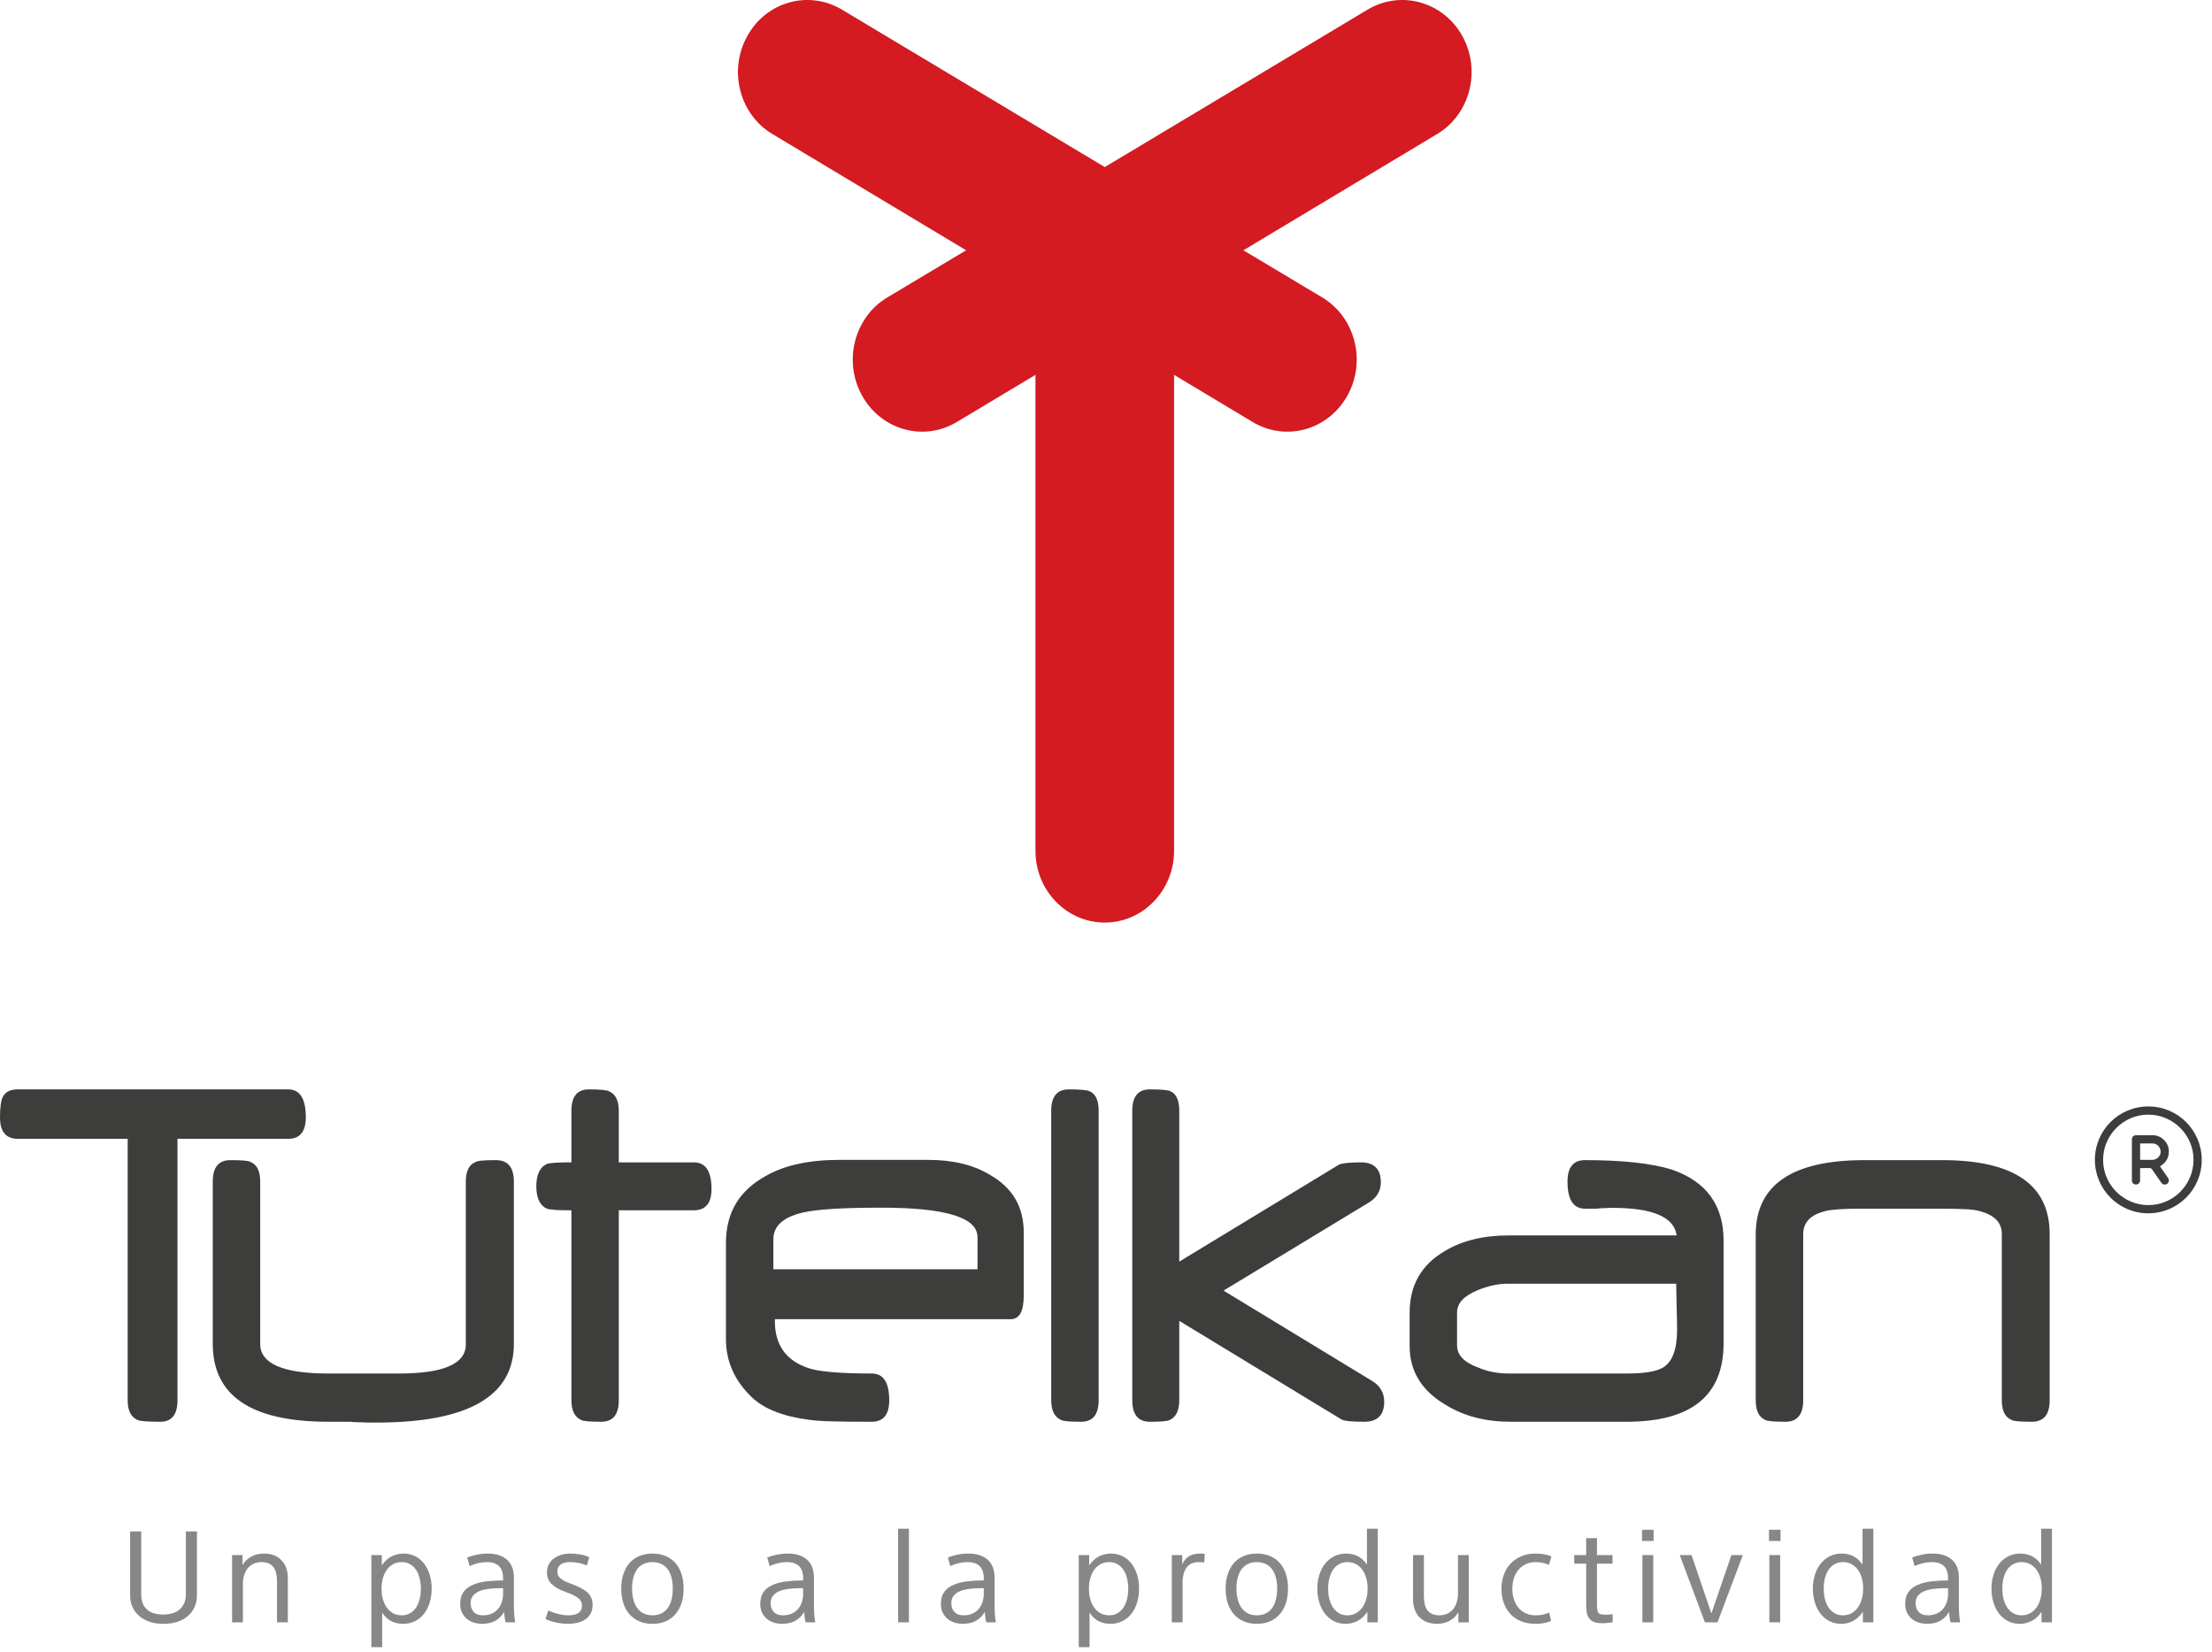 <svg width="166" height="124" viewBox="0 0 166 124" fill="none" xmlns="http://www.w3.org/2000/svg">
<g clip-path="url(#clip0_7_2)">
<path d="M109.739 2.7C108.303 0.115 105.119 -0.762 102.635 0.72L82.908 12.537L63.18 0.72C60.689 -0.762 57.513 0.115 56.085 2.7C54.641 5.278 55.487 8.585 57.979 10.068L72.504 18.782L66.597 22.315C64.104 23.798 63.258 27.113 64.695 29.69C66.131 32.276 69.314 33.16 71.798 31.67L77.706 28.13V63.842C77.706 66.823 80.035 69.23 82.908 69.23C85.772 69.23 88.109 66.823 88.109 63.842V28.13L94.01 31.67C96.502 33.16 99.677 32.276 101.113 29.69C102.558 27.113 101.703 23.798 99.219 22.315L93.311 18.782L107.837 10.068C110.329 8.585 111.175 5.278 109.739 2.7Z" fill="#D31B21"/>
<path d="M125.858 99.778L125.848 99.055L125.825 98.052L125.802 97.054L125.792 96.331H113.161C112.419 96.331 111.663 96.499 110.87 96.826C109.853 97.25 109.345 97.805 109.345 98.486V100.959C109.345 101.686 109.867 102.232 110.926 102.619C111.598 102.918 112.381 103.071 113.268 103.071H122.103C123.423 103.071 124.337 102.913 124.831 102.605C125.517 102.171 125.858 101.234 125.858 99.778ZM129.347 100.8C129.347 104.732 126.926 106.691 122.065 106.691H113.366C111.5 106.691 109.886 106.276 108.528 105.446C106.695 104.378 105.786 102.904 105.786 101.001V98.51C105.786 96.457 106.658 94.922 108.393 93.901C109.685 93.108 111.304 92.707 113.249 92.707H125.825C125.639 91.326 124.025 90.64 121.002 90.64C120.88 90.64 120.736 90.64 120.554 90.654C120.386 90.659 120.185 90.663 119.962 90.682C119.948 90.701 119.891 90.701 119.794 90.701H119.64H119.369H118.949C118.072 90.701 117.634 90.029 117.634 88.671C117.634 87.594 118.072 87.058 118.949 87.058C121.79 87.058 123.964 87.3 125.471 87.771C128.055 88.662 129.347 90.44 129.347 93.099V100.8ZM103.878 105.18C103.878 106.187 103.379 106.691 102.376 106.691C101.429 106.691 100.855 106.635 100.659 106.509L88.498 99.12V105.077C88.498 105.838 88.26 106.332 87.794 106.551C87.645 106.649 87.145 106.691 86.287 106.691C85.41 106.691 84.972 106.15 84.972 105.077V83.345C84.972 82.286 85.41 81.749 86.287 81.749C87.113 81.749 87.612 81.796 87.808 81.875C88.27 82.062 88.498 82.561 88.498 83.345V94.675L100.505 87.384C100.808 87.277 101.35 87.226 102.124 87.226C103.117 87.226 103.626 87.725 103.626 88.718C103.626 89.371 103.318 89.885 102.707 90.253L91.82 96.849L102.963 103.622C103.57 103.99 103.878 104.513 103.878 105.18ZM82.448 105.077C82.448 106.15 82.01 106.691 81.128 106.691C80.265 106.691 79.766 106.649 79.621 106.551C79.127 106.332 78.889 105.838 78.889 105.077V83.345C78.889 82.286 79.332 81.749 80.209 81.749C81.021 81.749 81.534 81.796 81.735 81.875C82.215 82.062 82.448 82.561 82.448 83.345V105.077ZM73.357 95.249V92.837C73.357 91.354 70.95 90.626 66.122 90.626C63.29 90.626 61.336 90.743 60.277 90.985C58.784 91.326 58.038 91.998 58.038 92.996V95.249H73.357ZM76.827 97.213C76.827 98.407 76.505 98.995 75.838 98.995H58.15V99.139C58.15 101.001 59.055 102.19 60.855 102.722C61.243 102.833 61.812 102.913 62.563 102.978C63.314 103.039 64.261 103.071 65.422 103.071C66.294 103.071 66.733 103.743 66.733 105.077C66.733 106.15 66.294 106.691 65.422 106.691C64.223 106.691 63.248 106.687 62.497 106.663C61.733 106.649 61.163 106.603 60.772 106.551C58.812 106.304 57.375 105.744 56.447 104.877C55.132 103.631 54.479 102.167 54.479 100.492V93.266C54.479 90.99 55.486 89.32 57.511 88.224C58.896 87.436 60.729 87.039 63.011 87.039H69.653C71.519 87.039 73.063 87.417 74.285 88.159C75.983 89.124 76.827 90.561 76.827 92.483V97.213ZM53.396 89.227C53.396 90.286 52.953 90.822 52.072 90.822H46.437V105.077C46.437 106.15 45.998 106.691 45.121 106.691C44.254 106.691 43.755 106.649 43.605 106.551C43.12 106.332 42.882 105.838 42.882 105.077V90.822C42.407 90.822 42.02 90.813 41.721 90.799C41.427 90.775 41.212 90.747 41.091 90.724C40.531 90.491 40.247 89.922 40.247 89.026C40.247 88.121 40.531 87.557 41.091 87.324C41.212 87.3 41.427 87.272 41.721 87.249C42.02 87.23 42.407 87.226 42.882 87.226V83.345C42.882 82.286 43.316 81.749 44.193 81.749C45.056 81.749 45.565 81.801 45.714 81.898C46.19 82.104 46.437 82.584 46.437 83.345V87.226H52.072C52.953 87.226 53.396 87.893 53.396 89.227ZM38.563 100.842C38.563 104.783 35.12 106.752 28.24 106.752L27.503 106.747C27.2 106.738 26.845 106.729 26.439 106.71C26.43 106.701 26.383 106.691 26.299 106.691H26.15H25.884H25.39H24.639C18.855 106.691 15.967 104.746 15.967 100.842V88.671C15.967 87.594 16.41 87.058 17.287 87.058C18.16 87.058 18.668 87.1 18.822 87.207C19.293 87.398 19.526 87.893 19.526 88.671V100.842C19.526 102.33 21.224 103.071 24.639 103.071H29.942C33.287 103.071 34.957 102.344 34.957 100.893V88.671C34.957 87.893 35.2 87.398 35.675 87.207C35.82 87.1 36.347 87.058 37.229 87.058C38.11 87.058 38.563 87.594 38.563 88.671V100.842ZM22.95 83.844C22.95 84.921 22.507 85.458 21.635 85.458H13.318V105.077C13.318 106.15 12.893 106.691 12.026 106.691C11.134 106.691 10.589 106.654 10.374 106.575C9.847 106.374 9.581 105.884 9.581 105.077V85.458H1.334C0.443 85.458 0 84.921 0 83.844C0 83.102 0.07 82.594 0.205 82.323C0.387 81.95 0.76 81.749 1.334 81.749H21.635C22.507 81.749 22.95 82.449 22.95 83.844ZM153.818 105.077C153.818 106.15 153.375 106.691 152.484 106.691C151.602 106.691 151.094 106.649 150.954 106.551C150.464 106.346 150.226 105.847 150.226 105.077V92.585C150.226 91.704 149.615 91.121 148.402 90.845C148.187 90.794 147.856 90.752 147.413 90.738C146.97 90.715 146.41 90.701 145.739 90.701H139.604C138.979 90.701 138.462 90.715 138.047 90.743C137.617 90.775 137.282 90.808 137.039 90.869C135.891 91.135 135.322 91.722 135.322 92.609V105.077C135.322 106.15 134.875 106.691 133.998 106.691C133.125 106.691 132.612 106.649 132.468 106.551C131.996 106.346 131.759 105.847 131.759 105.077V92.641C131.759 88.924 134.483 87.058 139.922 87.058H145.739C151.122 87.058 153.818 88.905 153.818 92.609V105.077Z" fill="#3D3D3C"/>
<path d="M161.225 83.645C159.358 83.64 157.829 85.167 157.827 87.037C157.825 88.901 159.34 90.422 161.211 90.433C163.074 90.444 164.606 88.919 164.614 87.045C164.621 85.18 163.096 83.65 161.225 83.645ZM157.211 87.032C157.213 84.816 159.008 83.027 161.227 83.029C163.443 83.031 165.232 84.826 165.23 87.045C165.228 89.265 163.43 91.054 161.204 91.049C158.995 91.044 157.209 89.248 157.211 87.032Z" fill="#3D3D3C"/>
<path d="M160.607 87.038C160.925 87.038 161.233 87.04 161.541 87.037C161.597 87.037 161.656 87.024 161.71 87.007C161.988 86.922 162.177 86.641 162.143 86.367C162.102 86.044 161.858 85.813 161.537 85.806C161.238 85.8 160.94 85.805 160.642 85.805C160.63 85.805 160.618 85.811 160.607 85.814V87.038ZM162.103 87.535C162.237 87.728 162.374 87.925 162.512 88.121C162.576 88.214 162.642 88.305 162.703 88.398C162.806 88.554 162.772 88.742 162.625 88.839C162.483 88.935 162.3 88.899 162.193 88.748C161.96 88.418 161.728 88.087 161.501 87.753C161.45 87.677 161.396 87.65 161.305 87.653C161.075 87.66 160.844 87.656 160.603 87.656C160.603 87.826 160.603 87.989 160.603 88.151C160.603 88.296 160.605 88.441 160.602 88.585C160.6 88.758 160.467 88.889 160.296 88.889C160.125 88.89 159.988 88.759 159.988 88.587C159.986 87.556 159.987 86.525 159.988 85.494C159.988 85.32 160.118 85.189 160.293 85.189C160.726 85.188 161.16 85.184 161.593 85.19C162.196 85.198 162.744 85.743 162.761 86.345C162.776 86.844 162.573 87.226 162.149 87.49C162.136 87.499 162.123 87.508 162.11 87.518C162.108 87.519 162.108 87.523 162.103 87.535Z" fill="#3D3D3C"/>
<path d="M14.781 119.726C14.781 120.038 14.723 120.323 14.609 120.579C14.495 120.838 14.329 121.062 14.117 121.254C13.902 121.445 13.639 121.594 13.324 121.699C13.009 121.804 12.657 121.855 12.267 121.855C11.88 121.855 11.53 121.804 11.222 121.699C10.912 121.594 10.651 121.445 10.434 121.254C10.217 121.062 10.051 120.838 9.937 120.579C9.823 120.323 9.765 120.038 9.765 119.726V114.919H10.597V119.639C10.597 120.129 10.737 120.505 11.017 120.766C11.297 121.027 11.71 121.158 12.258 121.158C12.806 121.151 13.226 121.013 13.515 120.743C13.804 120.472 13.949 120.104 13.949 119.639V114.919H14.781V119.726Z" fill="#878787"/>
<path d="M18.201 116.696V117.442H18.21C18.361 117.174 18.578 116.964 18.854 116.81C19.131 116.659 19.446 116.582 19.796 116.582C20.356 116.582 20.797 116.747 21.118 117.079C21.44 117.41 21.601 117.855 21.601 118.417V121.741H20.79V118.723C20.79 118.492 20.771 118.284 20.731 118.096C20.694 117.909 20.631 117.75 20.54 117.624C20.451 117.496 20.33 117.398 20.178 117.328C20.024 117.258 19.833 117.223 19.605 117.223C19.432 117.223 19.264 117.253 19.099 117.319C18.933 117.382 18.786 117.48 18.658 117.608C18.532 117.739 18.427 117.911 18.348 118.126C18.268 118.338 18.229 118.592 18.229 118.884V121.741H17.417V116.696H18.201Z" fill="#878787"/>
<path d="M31.584 119.22C31.584 118.945 31.553 118.688 31.493 118.445C31.432 118.203 31.343 117.991 31.227 117.809C31.108 117.629 30.959 117.484 30.777 117.379C30.595 117.275 30.387 117.223 30.151 117.223C29.909 117.223 29.694 117.272 29.506 117.375C29.319 117.477 29.16 117.62 29.03 117.799C28.899 117.981 28.799 118.194 28.733 118.436C28.666 118.679 28.633 118.94 28.633 119.22C28.633 119.5 28.666 119.761 28.733 120.003C28.799 120.244 28.899 120.456 29.03 120.638C29.16 120.82 29.319 120.962 29.506 121.062C29.694 121.165 29.909 121.216 30.151 121.216C30.387 121.216 30.595 121.163 30.777 121.058C30.959 120.953 31.108 120.81 31.227 120.628C31.343 120.446 31.432 120.234 31.493 119.992C31.553 119.751 31.584 119.493 31.584 119.22ZM28.68 123.604H27.868V116.696H28.652V117.461H28.661C28.864 117.156 29.109 116.932 29.391 116.792C29.676 116.652 29.97 116.582 30.275 116.582C30.606 116.582 30.905 116.652 31.169 116.787C31.432 116.925 31.656 117.111 31.838 117.352C32.02 117.589 32.157 117.869 32.253 118.187C32.349 118.506 32.395 118.849 32.395 119.22C32.395 119.588 32.346 119.933 32.248 120.255C32.15 120.577 32.01 120.855 31.828 121.09C31.646 121.328 31.42 121.512 31.15 121.65C30.879 121.788 30.578 121.855 30.247 121.855C29.942 121.855 29.657 121.795 29.396 121.673C29.135 121.552 28.904 121.342 28.698 121.044H28.68V123.604Z" fill="#878787"/>
<path d="M37.526 119.18C37.24 119.18 36.964 119.196 36.701 119.229C36.435 119.259 36.204 119.315 36.003 119.39C35.803 119.467 35.637 119.581 35.511 119.73C35.383 119.88 35.32 120.066 35.32 120.288C35.313 120.556 35.388 120.778 35.544 120.953C35.7 121.128 35.934 121.216 36.246 121.216C36.493 121.216 36.715 121.172 36.906 121.086C37.097 121.002 37.254 120.883 37.377 120.733C37.503 120.584 37.596 120.414 37.659 120.223C37.722 120.031 37.755 119.826 37.755 119.612V119.18H37.526ZM37.755 118.473C37.769 117.638 37.361 117.223 36.533 117.223C36.328 117.223 36.115 117.249 35.892 117.298C35.67 117.349 35.453 117.424 35.243 117.52L35.061 116.878C35.259 116.796 35.495 116.727 35.773 116.668C36.05 116.61 36.316 116.582 36.57 116.582C37.181 116.575 37.666 116.722 38.023 117.023C38.38 117.321 38.562 117.776 38.567 118.387V120.594C38.567 120.761 38.576 120.95 38.592 121.163C38.606 121.377 38.632 121.568 38.662 121.741H37.946C37.888 121.531 37.851 121.279 37.832 120.985H37.813C37.673 121.235 37.473 121.44 37.212 121.603C36.95 121.764 36.612 121.848 36.199 121.855C35.987 121.855 35.784 121.827 35.586 121.769C35.39 121.713 35.213 121.622 35.056 121.498C34.9 121.373 34.774 121.216 34.679 121.025C34.583 120.834 34.536 120.605 34.536 120.337C34.541 119.973 34.627 119.679 34.793 119.453C34.959 119.227 35.194 119.05 35.495 118.924C35.798 118.795 36.143 118.709 36.528 118.665C36.913 118.62 37.321 118.597 37.755 118.597V118.473Z" fill="#878787"/>
<path d="M44.034 117.48C43.828 117.384 43.623 117.319 43.418 117.279C43.21 117.242 42.998 117.223 42.781 117.223C42.667 117.223 42.553 117.232 42.443 117.256C42.331 117.279 42.228 117.314 42.137 117.365C42.044 117.417 41.969 117.489 41.911 117.58C41.855 117.673 41.827 117.785 41.827 117.921C41.827 118.028 41.844 118.124 41.879 118.205C41.913 118.289 41.974 118.366 42.06 118.441C42.147 118.513 42.256 118.583 42.389 118.651C42.525 118.718 42.693 118.788 42.895 118.865C43.138 118.954 43.355 119.047 43.546 119.143C43.737 119.238 43.903 119.346 44.043 119.462C44.183 119.581 44.29 119.719 44.362 119.877C44.435 120.038 44.472 120.223 44.472 120.432C44.472 120.701 44.418 120.925 44.309 121.111C44.202 121.295 44.059 121.442 43.884 121.55C43.709 121.659 43.511 121.736 43.292 121.783C43.073 121.832 42.851 121.855 42.63 121.855C42.38 121.855 42.102 121.827 41.797 121.769C41.491 121.713 41.205 121.62 40.939 121.494L41.149 120.852C41.414 120.974 41.68 121.065 41.942 121.125C42.203 121.186 42.438 121.216 42.648 121.216C42.94 121.221 43.185 121.169 43.378 121.058C43.572 120.946 43.672 120.754 43.679 120.479C43.672 120.244 43.567 120.052 43.364 119.903C43.161 119.752 42.858 119.607 42.457 119.467C42.005 119.308 41.657 119.115 41.414 118.884C41.174 118.655 41.048 118.361 41.044 118.005C41.048 117.75 41.102 117.536 41.2 117.361C41.3 117.186 41.431 117.041 41.596 116.927C41.762 116.81 41.946 116.726 42.151 116.668C42.354 116.61 42.564 116.582 42.781 116.582C43.05 116.582 43.31 116.605 43.565 116.649C43.819 116.694 44.038 116.764 44.225 116.859L44.034 117.48Z" fill="#878787"/>
<path d="M50.489 119.21C50.489 118.917 50.459 118.648 50.399 118.406C50.338 118.166 50.247 117.956 50.123 117.781C49.997 117.606 49.839 117.468 49.645 117.37C49.449 117.272 49.223 117.223 48.962 117.223C48.701 117.223 48.472 117.272 48.278 117.37C48.085 117.468 47.924 117.606 47.8 117.781C47.677 117.956 47.583 118.166 47.523 118.406C47.462 118.648 47.434 118.917 47.434 119.21C47.434 119.502 47.465 119.772 47.528 120.017C47.593 120.262 47.686 120.474 47.81 120.652C47.936 120.831 48.092 120.969 48.283 121.067C48.474 121.167 48.701 121.216 48.962 121.216C49.223 121.216 49.449 121.167 49.645 121.067C49.839 120.969 49.997 120.831 50.123 120.652C50.247 120.474 50.338 120.262 50.399 120.017C50.459 119.772 50.489 119.502 50.489 119.21ZM51.301 119.21C51.301 119.623 51.248 119.992 51.14 120.318C51.031 120.642 50.874 120.92 50.672 121.149C50.469 121.377 50.224 121.552 49.937 121.673C49.65 121.795 49.326 121.855 48.962 121.855C48.598 121.855 48.274 121.795 47.987 121.673C47.7 121.552 47.455 121.377 47.252 121.149C47.047 120.92 46.891 120.642 46.783 120.318C46.676 119.992 46.62 119.623 46.62 119.21C46.62 118.802 46.676 118.434 46.788 118.105C46.9 117.778 47.054 117.503 47.252 117.279C47.448 117.058 47.693 116.885 47.987 116.764C48.281 116.643 48.605 116.582 48.962 116.582C49.326 116.582 49.65 116.643 49.941 116.764C50.231 116.885 50.476 117.058 50.676 117.279C50.877 117.503 51.031 117.778 51.14 118.105C51.248 118.434 51.301 118.802 51.301 119.21Z" fill="#878787"/>
<path d="M60.043 119.18C59.756 119.18 59.481 119.196 59.217 119.229C58.951 119.259 58.72 119.315 58.52 119.39C58.319 119.467 58.154 119.581 58.028 119.73C57.899 119.88 57.836 120.066 57.836 120.288C57.829 120.556 57.904 120.778 58.06 120.953C58.217 121.128 58.45 121.216 58.762 121.216C59.01 121.216 59.231 121.172 59.422 121.086C59.614 121.002 59.77 120.883 59.894 120.733C60.02 120.584 60.113 120.414 60.176 120.223C60.239 120.031 60.271 119.826 60.271 119.612V119.18H60.043ZM60.271 118.473C60.285 117.638 59.877 117.223 59.049 117.223C58.844 117.223 58.632 117.249 58.408 117.298C58.186 117.349 57.969 117.424 57.759 117.52L57.578 116.878C57.776 116.796 58.011 116.727 58.289 116.668C58.566 116.61 58.832 116.582 59.087 116.582C59.698 116.575 60.183 116.722 60.539 117.023C60.896 117.321 61.078 117.776 61.083 118.387V120.594C61.083 120.761 61.092 120.95 61.109 121.163C61.123 121.377 61.148 121.568 61.179 121.741H60.463C60.404 121.531 60.367 121.279 60.348 120.985H60.33C60.19 121.235 59.989 121.44 59.728 121.603C59.467 121.764 59.129 121.848 58.716 121.855C58.504 121.855 58.3 121.827 58.102 121.769C57.907 121.713 57.729 121.622 57.573 121.498C57.417 121.373 57.291 121.216 57.195 121.025C57.099 120.834 57.053 120.605 57.053 120.337C57.057 119.973 57.144 119.679 57.309 119.453C57.475 119.227 57.71 119.05 58.011 118.924C58.315 118.795 58.66 118.709 59.044 118.665C59.429 118.62 59.837 118.597 60.271 118.597V118.473Z" fill="#878787"/>
<path d="M68.211 121.741H67.399V114.718H68.211V121.741Z" fill="#878787"/>
<path d="M73.598 119.18C73.311 119.18 73.036 119.196 72.773 119.229C72.507 119.259 72.276 119.315 72.075 119.39C71.875 119.467 71.709 119.581 71.583 119.73C71.455 119.88 71.392 120.066 71.392 120.288C71.385 120.556 71.46 120.778 71.616 120.953C71.772 121.128 72.005 121.216 72.318 121.216C72.565 121.216 72.787 121.172 72.978 121.086C73.169 121.002 73.325 120.883 73.449 120.733C73.575 120.584 73.668 120.414 73.731 120.223C73.794 120.031 73.827 119.826 73.827 119.612V119.18H73.598ZM73.827 118.473C73.841 117.638 73.433 117.223 72.605 117.223C72.399 117.223 72.187 117.249 71.963 117.298C71.742 117.349 71.525 117.424 71.315 117.52L71.133 116.878C71.331 116.796 71.567 116.727 71.844 116.668C72.122 116.61 72.388 116.582 72.642 116.582C73.253 116.575 73.738 116.722 74.095 117.023C74.452 117.321 74.634 117.776 74.639 118.387V120.594C74.639 120.761 74.648 120.95 74.664 121.163C74.678 121.377 74.704 121.568 74.734 121.741H74.018C73.96 121.531 73.922 121.279 73.904 120.985H73.885C73.745 121.235 73.545 121.44 73.283 121.603C73.022 121.764 72.684 121.848 72.271 121.855C72.059 121.855 71.856 121.827 71.658 121.769C71.462 121.713 71.285 121.622 71.128 121.498C70.972 121.373 70.846 121.216 70.751 121.025C70.655 120.834 70.608 120.605 70.608 120.337C70.613 119.973 70.699 119.679 70.865 119.453C71.031 119.227 71.266 119.05 71.567 118.924C71.87 118.795 72.215 118.709 72.6 118.665C72.985 118.62 73.393 118.597 73.827 118.597V118.473Z" fill="#878787"/>
<path d="M84.67 119.22C84.67 118.945 84.64 118.688 84.579 118.445C84.518 118.203 84.43 117.991 84.313 117.809C84.194 117.629 84.045 117.484 83.863 117.379C83.681 117.275 83.474 117.223 83.238 117.223C82.995 117.223 82.781 117.272 82.592 117.375C82.405 117.477 82.247 117.62 82.116 117.799C81.986 117.981 81.885 118.194 81.82 118.436C81.752 118.679 81.72 118.94 81.72 119.22C81.72 119.5 81.752 119.761 81.82 120.003C81.885 120.244 81.986 120.456 82.116 120.638C82.247 120.82 82.405 120.962 82.592 121.062C82.781 121.165 82.995 121.216 83.238 121.216C83.474 121.216 83.681 121.163 83.863 121.058C84.045 120.953 84.194 120.81 84.313 120.628C84.43 120.446 84.518 120.234 84.579 119.992C84.64 119.751 84.67 119.493 84.67 119.22ZM81.766 123.604H80.955V116.696H81.738V117.461H81.748C81.951 117.156 82.195 116.932 82.478 116.792C82.762 116.652 83.056 116.582 83.362 116.582C83.693 116.582 83.991 116.652 84.255 116.787C84.518 116.925 84.742 117.111 84.924 117.352C85.106 117.589 85.244 117.869 85.339 118.187C85.435 118.506 85.482 118.849 85.482 119.22C85.482 119.588 85.433 119.933 85.335 120.255C85.237 120.577 85.097 120.855 84.915 121.09C84.733 121.328 84.507 121.512 84.236 121.65C83.966 121.788 83.665 121.855 83.334 121.855C83.028 121.855 82.743 121.795 82.482 121.673C82.221 121.552 81.99 121.342 81.785 121.044H81.766V123.604Z" fill="#878787"/>
<path d="M90.373 117.251C90.258 117.233 90.118 117.223 89.953 117.223C89.78 117.223 89.624 117.249 89.479 117.302C89.337 117.359 89.209 117.447 89.099 117.571C88.987 117.694 88.901 117.855 88.84 118.054C88.78 118.252 88.749 118.497 88.749 118.788V121.741H87.938V116.696H88.721V117.375H88.731C88.852 117.107 89.02 116.908 89.237 116.778C89.454 116.647 89.724 116.582 90.048 116.582C90.093 116.582 90.153 116.584 90.23 116.586C90.307 116.591 90.368 116.596 90.412 116.6L90.373 117.251Z" fill="#878787"/>
<path d="M95.847 119.21C95.847 118.917 95.816 118.648 95.755 118.406C95.695 118.166 95.604 117.956 95.48 117.781C95.354 117.606 95.196 117.468 95.002 117.37C94.806 117.272 94.58 117.223 94.319 117.223C94.058 117.223 93.829 117.272 93.635 117.37C93.442 117.468 93.281 117.606 93.157 117.781C93.034 117.956 92.94 118.166 92.88 118.406C92.819 118.648 92.791 118.917 92.791 119.21C92.791 119.502 92.822 119.772 92.884 120.017C92.95 120.262 93.043 120.474 93.167 120.652C93.293 120.831 93.449 120.969 93.64 121.067C93.831 121.167 94.058 121.216 94.319 121.216C94.58 121.216 94.806 121.167 95.002 121.067C95.196 120.969 95.354 120.831 95.48 120.652C95.604 120.474 95.695 120.262 95.755 120.017C95.816 119.772 95.847 119.502 95.847 119.21ZM96.658 119.21C96.658 119.623 96.605 119.992 96.497 120.318C96.388 120.642 96.231 120.92 96.028 121.149C95.826 121.377 95.581 121.552 95.294 121.673C95.007 121.795 94.683 121.855 94.319 121.855C93.955 121.855 93.631 121.795 93.344 121.673C93.057 121.552 92.812 121.377 92.609 121.149C92.404 120.92 92.248 120.642 92.14 120.318C92.033 119.992 91.977 119.623 91.977 119.21C91.977 118.802 92.033 118.434 92.145 118.105C92.257 117.778 92.411 117.503 92.609 117.279C92.805 117.058 93.05 116.885 93.344 116.764C93.638 116.643 93.962 116.582 94.319 116.582C94.683 116.582 95.007 116.643 95.298 116.764C95.588 116.885 95.833 117.058 96.033 117.279C96.234 117.503 96.388 117.778 96.497 118.105C96.605 118.434 96.658 118.802 96.658 119.21Z" fill="#878787"/>
<path d="M99.671 119.21C99.671 119.483 99.7 119.742 99.76 119.982C99.821 120.225 99.912 120.437 100.028 120.619C100.147 120.801 100.297 120.946 100.478 121.053C100.658 121.163 100.87 121.216 101.113 121.216C101.355 121.216 101.57 121.163 101.759 121.058C101.946 120.953 102.104 120.81 102.235 120.629C102.365 120.447 102.466 120.234 102.531 119.992C102.599 119.752 102.631 119.49 102.631 119.21C102.631 118.928 102.599 118.667 102.531 118.427C102.466 118.184 102.365 117.974 102.235 117.795C102.104 117.617 101.946 117.478 101.759 117.375C101.57 117.272 101.355 117.223 101.113 117.223C100.877 117.223 100.667 117.274 100.483 117.38C100.297 117.484 100.147 117.629 100.028 117.809C99.912 117.991 99.821 118.2 99.76 118.441C99.7 118.679 99.671 118.935 99.671 119.21ZM102.585 114.718H103.396V121.741H102.613V120.976H102.594C102.396 121.27 102.158 121.489 101.878 121.636C101.598 121.783 101.302 121.855 100.989 121.855C100.658 121.855 100.36 121.788 100.096 121.65C99.83 121.512 99.609 121.328 99.427 121.09C99.245 120.855 99.105 120.575 99.007 120.251C98.907 119.926 98.858 119.579 98.858 119.21C98.858 118.84 98.909 118.494 99.011 118.173C99.114 117.851 99.256 117.575 99.441 117.342C99.625 117.109 99.851 116.925 100.119 116.787C100.388 116.652 100.686 116.582 101.017 116.582C101.33 116.582 101.614 116.645 101.873 116.768C102.13 116.892 102.361 117.097 102.566 117.384H102.585V114.718Z" fill="#878787"/>
<path d="M109.444 121.741V120.997H109.432C109.281 121.263 109.066 121.473 108.789 121.627C108.511 121.778 108.199 121.855 107.849 121.855C107.275 121.848 106.832 121.683 106.519 121.354C106.207 121.027 106.048 120.582 106.041 120.022V116.696H106.855V119.717C106.855 119.952 106.874 120.162 106.911 120.346C106.951 120.53 107.014 120.687 107.102 120.815C107.191 120.941 107.312 121.041 107.466 121.111C107.618 121.181 107.809 121.216 108.038 121.216C108.21 121.216 108.381 121.184 108.546 121.121C108.712 121.055 108.856 120.96 108.985 120.829C109.113 120.698 109.216 120.526 109.295 120.314C109.374 120.099 109.414 119.847 109.414 119.553V116.696H110.225V121.741H109.444Z" fill="#878787"/>
<path d="M116.243 117.433C115.937 117.293 115.606 117.223 115.249 117.223C114.969 117.223 114.72 117.274 114.501 117.379C114.279 117.484 114.095 117.629 113.946 117.809C113.796 117.99 113.682 118.203 113.607 118.445C113.53 118.688 113.493 118.949 113.493 119.229C113.493 119.502 113.53 119.761 113.607 120.003C113.682 120.244 113.794 120.453 113.941 120.633C114.088 120.81 114.27 120.953 114.491 121.058C114.711 121.163 114.962 121.216 115.249 121.216C115.434 121.216 115.604 121.202 115.755 121.172C115.909 121.144 116.077 121.088 116.262 121.006L116.397 121.645C116.192 121.722 115.998 121.776 115.814 121.809C115.629 121.839 115.438 121.855 115.24 121.855C114.82 121.855 114.449 121.788 114.132 121.655C113.813 121.522 113.547 121.337 113.335 121.107C113.12 120.873 112.959 120.596 112.847 120.274C112.735 119.952 112.679 119.604 112.679 119.229C112.679 118.847 112.74 118.492 112.856 118.168C112.975 117.844 113.143 117.564 113.363 117.333C113.582 117.1 113.85 116.918 114.165 116.782C114.48 116.649 114.836 116.582 115.231 116.582C115.69 116.582 116.087 116.652 116.425 116.792L116.243 117.433Z" fill="#878787"/>
<path d="M118.137 116.696H119.035V115.427H119.846V116.696H121.013V117.337H119.846V120.355C119.846 120.528 119.853 120.666 119.865 120.771C119.879 120.876 119.907 120.96 119.951 121.02C119.996 121.081 120.061 121.121 120.147 121.139C120.234 121.158 120.345 121.167 120.485 121.167C120.595 121.167 120.688 121.165 120.768 121.158C120.847 121.151 120.933 121.141 121.022 121.13V121.741C120.933 121.753 120.817 121.769 120.672 121.783C120.53 121.799 120.39 121.809 120.257 121.809C119.996 121.809 119.786 121.778 119.627 121.718C119.468 121.657 119.343 121.564 119.254 121.44C119.165 121.316 119.107 121.167 119.077 120.997C119.049 120.824 119.035 120.626 119.035 120.404V117.337H118.137V116.696Z" fill="#878787"/>
<path d="M124.068 121.741H123.256V116.696H124.068V121.741ZM124.096 115.637H123.228V114.795H124.096V115.637Z" fill="#878787"/>
<path d="M128.422 121.044H128.443L129.934 116.696H130.792L128.891 121.741H127.947L126.055 116.696H126.944L128.422 121.044Z" fill="#878787"/>
<path d="M133.593 121.741H132.782V116.696H133.593V121.741ZM133.621 115.637H132.754V114.795H133.621V115.637Z" fill="#878787"/>
<path d="M136.861 119.21C136.861 119.483 136.889 119.742 136.949 119.982C137.01 120.225 137.101 120.437 137.218 120.619C137.336 120.801 137.486 120.946 137.668 121.053C137.847 121.163 138.06 121.216 138.302 121.216C138.545 121.216 138.759 121.163 138.948 121.058C139.135 120.953 139.293 120.81 139.424 120.629C139.555 120.447 139.655 120.234 139.72 119.992C139.788 119.752 139.82 119.49 139.82 119.21C139.82 118.928 139.788 118.667 139.72 118.427C139.655 118.184 139.555 117.974 139.424 117.795C139.293 117.617 139.135 117.478 138.948 117.375C138.759 117.272 138.545 117.223 138.302 117.223C138.067 117.223 137.857 117.274 137.672 117.38C137.486 117.484 137.336 117.629 137.218 117.809C137.101 117.991 137.01 118.2 136.949 118.441C136.889 118.679 136.861 118.935 136.861 119.21ZM139.774 114.718H140.585V121.741H139.802V120.976H139.783C139.585 121.27 139.347 121.489 139.067 121.636C138.787 121.783 138.491 121.855 138.178 121.855C137.847 121.855 137.549 121.788 137.285 121.65C137.019 121.512 136.798 121.328 136.616 121.09C136.434 120.855 136.294 120.575 136.196 120.251C136.096 119.926 136.047 119.579 136.047 119.21C136.047 118.84 136.098 118.494 136.201 118.173C136.303 117.851 136.446 117.575 136.63 117.342C136.814 117.109 137.04 116.925 137.308 116.787C137.577 116.652 137.875 116.582 138.206 116.582C138.519 116.582 138.804 116.645 139.062 116.768C139.319 116.892 139.55 117.097 139.755 117.384H139.774V114.718Z" fill="#878787"/>
<path d="M145.964 119.18C145.677 119.18 145.402 119.196 145.138 119.229C144.872 119.259 144.641 119.315 144.441 119.39C144.24 119.467 144.075 119.581 143.949 119.73C143.82 119.88 143.757 120.066 143.757 120.288C143.751 120.556 143.825 120.778 143.981 120.953C144.138 121.128 144.371 121.216 144.683 121.216C144.931 121.216 145.152 121.172 145.343 121.086C145.535 121.002 145.691 120.883 145.815 120.733C145.941 120.584 146.034 120.414 146.097 120.223C146.16 120.031 146.193 119.826 146.193 119.612V119.18H145.964ZM146.193 118.473C146.206 117.638 145.798 117.223 144.97 117.223C144.765 117.223 144.553 117.249 144.329 117.298C144.107 117.349 143.89 117.424 143.68 117.52L143.499 116.878C143.697 116.796 143.932 116.727 144.21 116.668C144.488 116.61 144.753 116.582 145.008 116.582C145.619 116.575 146.104 116.722 146.461 117.023C146.818 117.321 146.999 117.776 147.004 118.387V120.594C147.004 120.761 147.013 120.95 147.03 121.163C147.044 121.377 147.069 121.568 147.1 121.741H146.384C146.325 121.531 146.288 121.279 146.269 120.985H146.251C146.111 121.235 145.91 121.44 145.649 121.603C145.388 121.764 145.05 121.848 144.637 121.855C144.424 121.855 144.222 121.827 144.023 121.769C143.828 121.713 143.65 121.622 143.494 121.498C143.338 121.373 143.212 121.216 143.116 121.025C143.02 120.834 142.974 120.605 142.974 120.337C142.978 119.973 143.065 119.679 143.23 119.453C143.396 119.227 143.631 119.05 143.932 118.924C144.236 118.795 144.581 118.709 144.966 118.665C145.35 118.62 145.759 118.597 146.193 118.597V118.473Z" fill="#878787"/>
<path d="M150.265 119.21C150.265 119.483 150.293 119.742 150.353 119.982C150.414 120.225 150.505 120.437 150.622 120.619C150.74 120.801 150.89 120.946 151.072 121.053C151.251 121.163 151.464 121.216 151.706 121.216C151.949 121.216 152.163 121.163 152.352 121.058C152.539 120.953 152.697 120.81 152.828 120.629C152.959 120.447 153.059 120.234 153.124 119.992C153.192 119.752 153.224 119.49 153.224 119.21C153.224 118.928 153.192 118.667 153.124 118.427C153.059 118.184 152.959 117.974 152.828 117.795C152.697 117.617 152.539 117.478 152.352 117.375C152.163 117.272 151.949 117.223 151.706 117.223C151.471 117.223 151.261 117.274 151.076 117.38C150.89 117.484 150.74 117.629 150.622 117.809C150.505 117.991 150.414 118.2 150.353 118.441C150.293 118.679 150.265 118.935 150.265 119.21ZM153.178 114.718H153.989V121.741H153.206V120.976H153.187C152.989 121.27 152.751 121.489 152.471 121.636C152.191 121.783 151.895 121.855 151.582 121.855C151.251 121.855 150.953 121.788 150.689 121.65C150.423 121.512 150.202 121.328 150.02 121.09C149.838 120.855 149.698 120.575 149.6 120.251C149.5 119.926 149.451 119.579 149.451 119.21C149.451 118.84 149.502 118.494 149.605 118.173C149.707 117.851 149.85 117.575 150.034 117.342C150.218 117.109 150.444 116.925 150.712 116.787C150.981 116.652 151.279 116.582 151.61 116.582C151.923 116.582 152.208 116.645 152.466 116.768C152.723 116.892 152.954 117.097 153.159 117.384H153.178V114.718Z" fill="#878787"/>
</g>
<defs>
<clipPath id="clip0_7_2">
<rect width="165.23" height="123.6" fill="white"/>
</clipPath>
</defs>
</svg>
